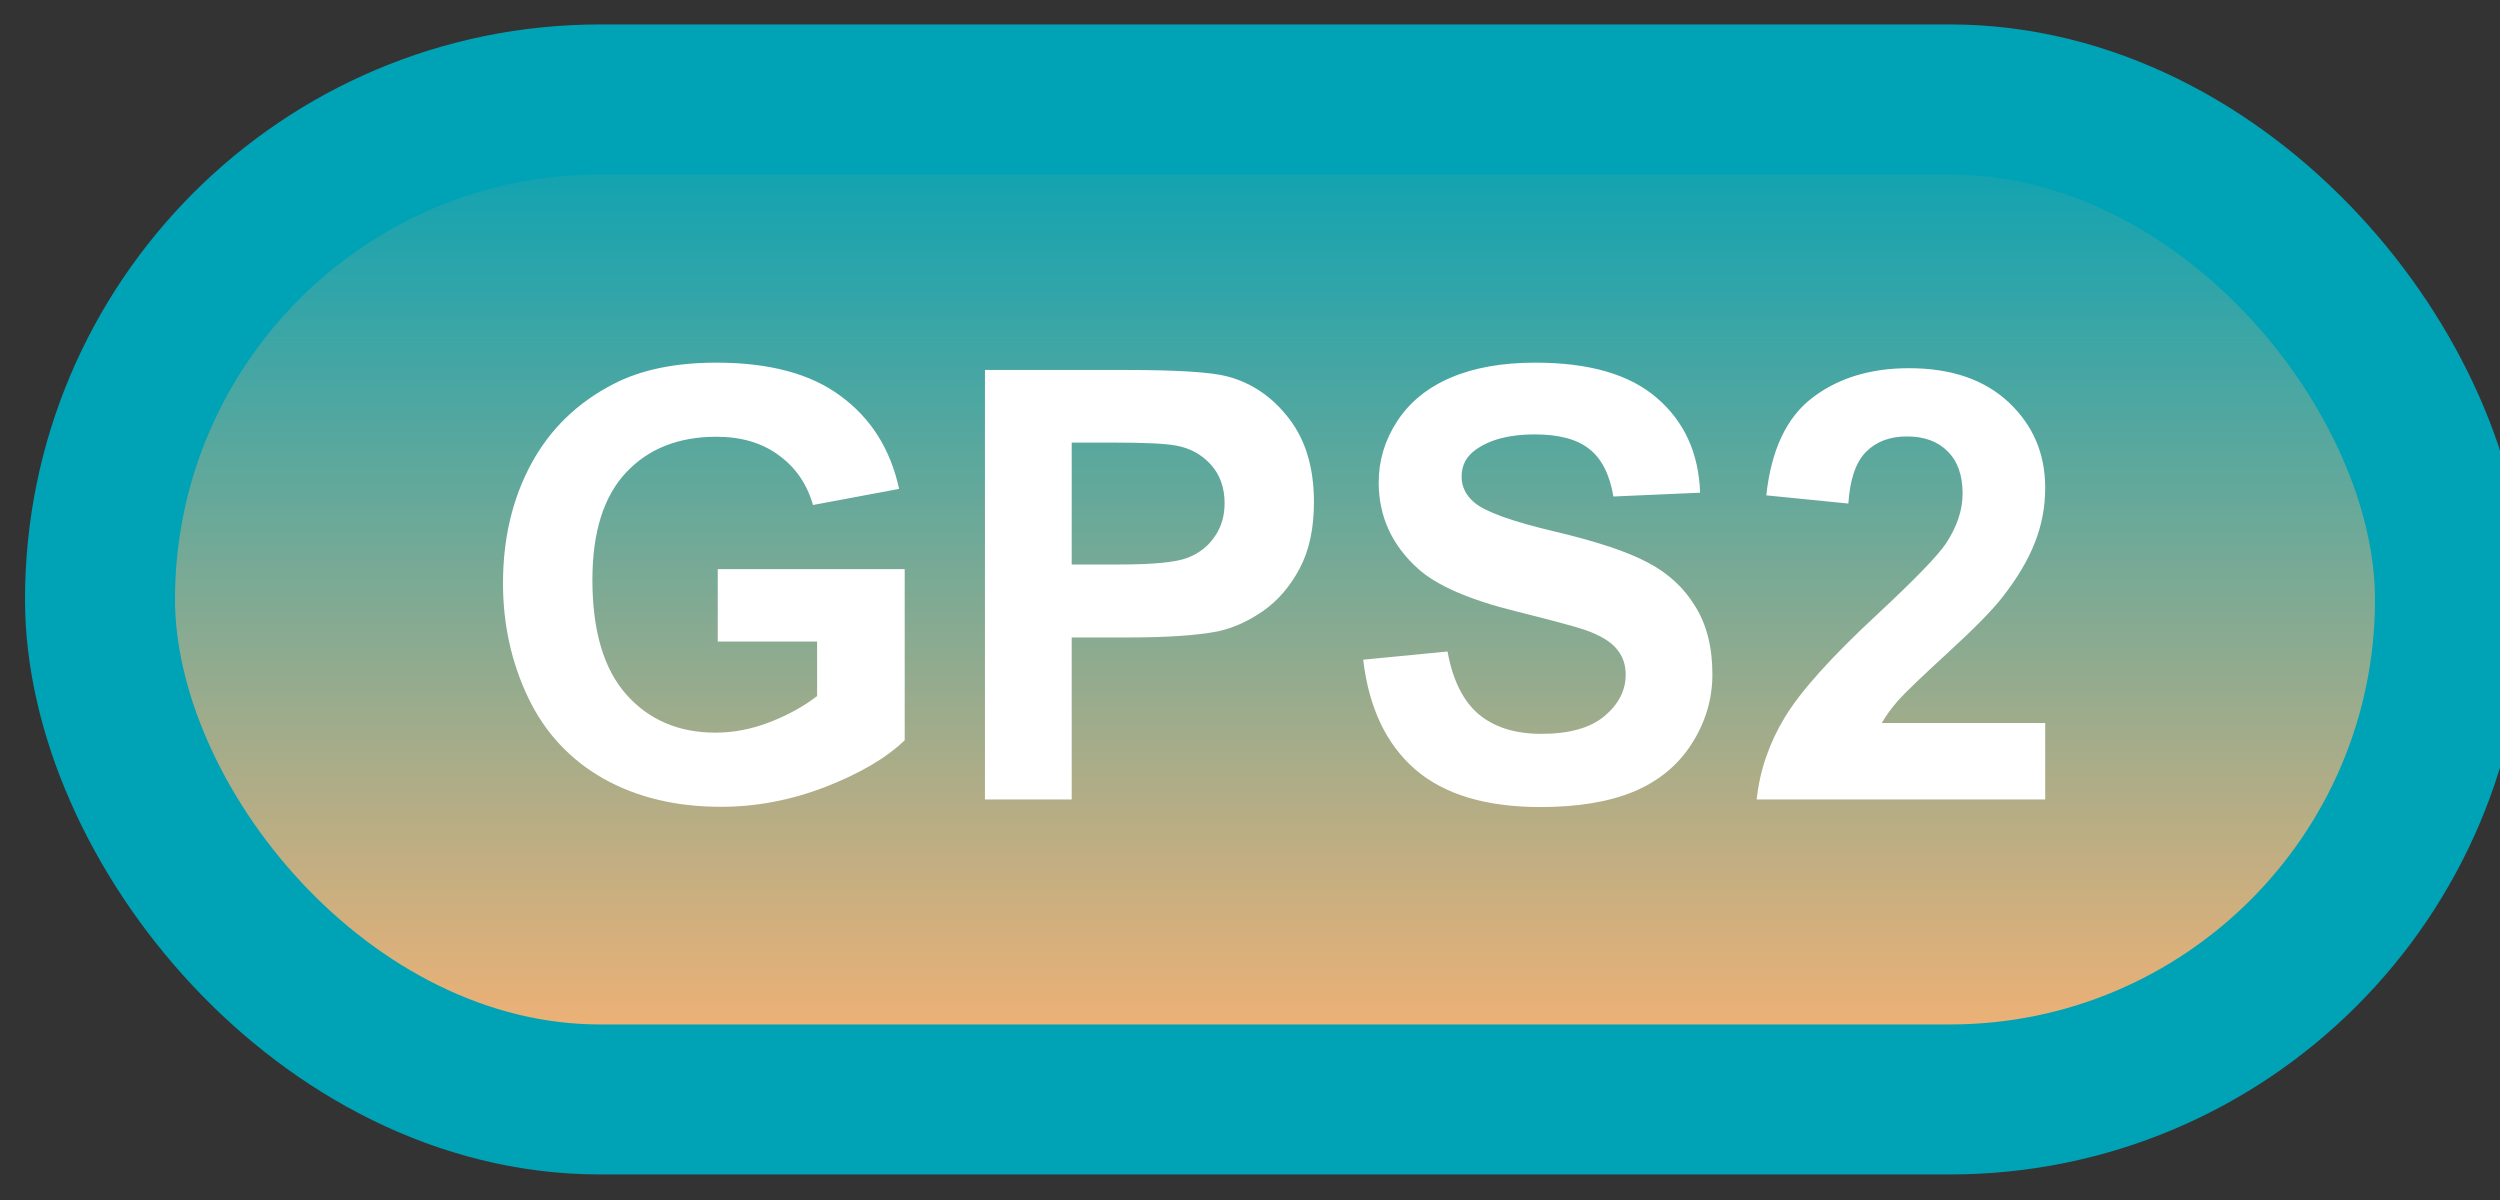 <svg width="50" height="24" viewBox="0 0 50 24" fill="none" xmlns="http://www.w3.org/2000/svg">
<rect x="0" y="0" width="50" height="24" fill="#333333" stroke="none"/>
<rect x="2" y="1.989" width="47" height="20" rx="10" fill="url(#paint0_linear_46_4281)"/>
<rect x="2" y="1.989" width="47" height="20" rx="10" stroke="#00A2B6" stroke-width="3" stroke-linejoin="round"/>
<path d="M14.355 12.831V11.383H18.094V14.805C17.73 15.157 17.203 15.467 16.512 15.737C15.824 16.003 15.127 16.136 14.42 16.136C13.521 16.136 12.738 15.948 12.07 15.573C11.402 15.194 10.9 14.655 10.565 13.956C10.229 13.253 10.06 12.489 10.06 11.665C10.06 10.77 10.248 9.975 10.623 9.28C10.998 8.585 11.547 8.052 12.27 7.68C12.82 7.395 13.506 7.253 14.326 7.253C15.393 7.253 16.225 7.477 16.822 7.927C17.424 8.372 17.811 8.989 17.982 9.778L16.26 10.1C16.139 9.678 15.91 9.346 15.574 9.104C15.242 8.858 14.826 8.735 14.326 8.735C13.568 8.735 12.965 8.975 12.516 9.456C12.07 9.936 11.848 10.649 11.848 11.595C11.848 12.614 12.074 13.38 12.527 13.891C12.98 14.399 13.574 14.653 14.309 14.653C14.672 14.653 15.035 14.583 15.398 14.442C15.766 14.298 16.08 14.124 16.342 13.921V12.831H14.355ZM19.699 15.989V7.399H22.482C23.537 7.399 24.225 7.442 24.545 7.528C25.037 7.657 25.449 7.938 25.781 8.372C26.113 8.802 26.279 9.358 26.279 10.042C26.279 10.569 26.184 11.012 25.992 11.372C25.801 11.731 25.557 12.014 25.26 12.221C24.967 12.425 24.668 12.559 24.363 12.626C23.949 12.708 23.35 12.749 22.564 12.749H21.434V15.989H19.699ZM21.434 8.852V11.29H22.383C23.066 11.29 23.523 11.245 23.754 11.155C23.984 11.065 24.164 10.925 24.293 10.733C24.426 10.542 24.492 10.319 24.492 10.065C24.492 9.753 24.4 9.495 24.217 9.292C24.033 9.089 23.801 8.962 23.52 8.911C23.312 8.872 22.896 8.852 22.271 8.852H21.434ZM27.264 13.194L28.951 13.03C29.053 13.596 29.258 14.012 29.566 14.278C29.879 14.544 30.299 14.677 30.826 14.677C31.385 14.677 31.805 14.559 32.086 14.325C32.371 14.087 32.514 13.809 32.514 13.493C32.514 13.29 32.453 13.118 32.332 12.977C32.215 12.833 32.008 12.708 31.711 12.602C31.508 12.532 31.045 12.407 30.322 12.227C29.393 11.997 28.74 11.714 28.365 11.378C27.838 10.905 27.574 10.329 27.574 9.649C27.574 9.212 27.697 8.803 27.943 8.425C28.193 8.042 28.551 7.751 29.016 7.552C29.484 7.352 30.049 7.253 30.709 7.253C31.787 7.253 32.598 7.489 33.141 7.962C33.688 8.434 33.975 9.065 34.002 9.854L32.268 9.93C32.193 9.489 32.033 9.173 31.787 8.981C31.545 8.786 31.18 8.688 30.691 8.688C30.188 8.688 29.793 8.792 29.508 8.999C29.324 9.132 29.232 9.309 29.232 9.532C29.232 9.735 29.318 9.909 29.49 10.053C29.709 10.237 30.24 10.428 31.084 10.628C31.928 10.827 32.551 11.034 32.953 11.249C33.359 11.46 33.676 11.751 33.902 12.122C34.133 12.489 34.248 12.944 34.248 13.487C34.248 13.979 34.111 14.44 33.838 14.87C33.565 15.3 33.178 15.62 32.678 15.831C32.178 16.038 31.555 16.141 30.809 16.141C29.723 16.141 28.889 15.891 28.307 15.391C27.725 14.887 27.377 14.155 27.264 13.194ZM40.904 14.46V15.989H35.133C35.195 15.411 35.383 14.864 35.695 14.348C36.008 13.829 36.625 13.141 37.547 12.286C38.289 11.595 38.744 11.126 38.912 10.88C39.139 10.54 39.252 10.204 39.252 9.872C39.252 9.505 39.152 9.223 38.953 9.028C38.758 8.829 38.486 8.729 38.139 8.729C37.795 8.729 37.522 8.833 37.318 9.04C37.115 9.247 36.998 9.591 36.967 10.071L35.326 9.907C35.424 9.001 35.73 8.35 36.246 7.956C36.762 7.561 37.406 7.364 38.18 7.364C39.027 7.364 39.693 7.593 40.178 8.05C40.662 8.507 40.904 9.075 40.904 9.755C40.904 10.141 40.834 10.511 40.693 10.862C40.557 11.21 40.338 11.575 40.037 11.958C39.838 12.212 39.478 12.577 38.959 13.053C38.44 13.53 38.109 13.846 37.969 14.003C37.832 14.159 37.721 14.311 37.635 14.46H40.904Z" fill="white"/>
<defs>
<linearGradient id="paint0_linear_46_4281" x1="25.5" y1="1.989" x2="25.5" y2="21.989" gradientUnits="userSpaceOnUse">
<stop stop-color="#00A2B6"/>
<stop offset="1" stop-color="#FFB271"/>
</linearGradient>
</defs>
</svg>
